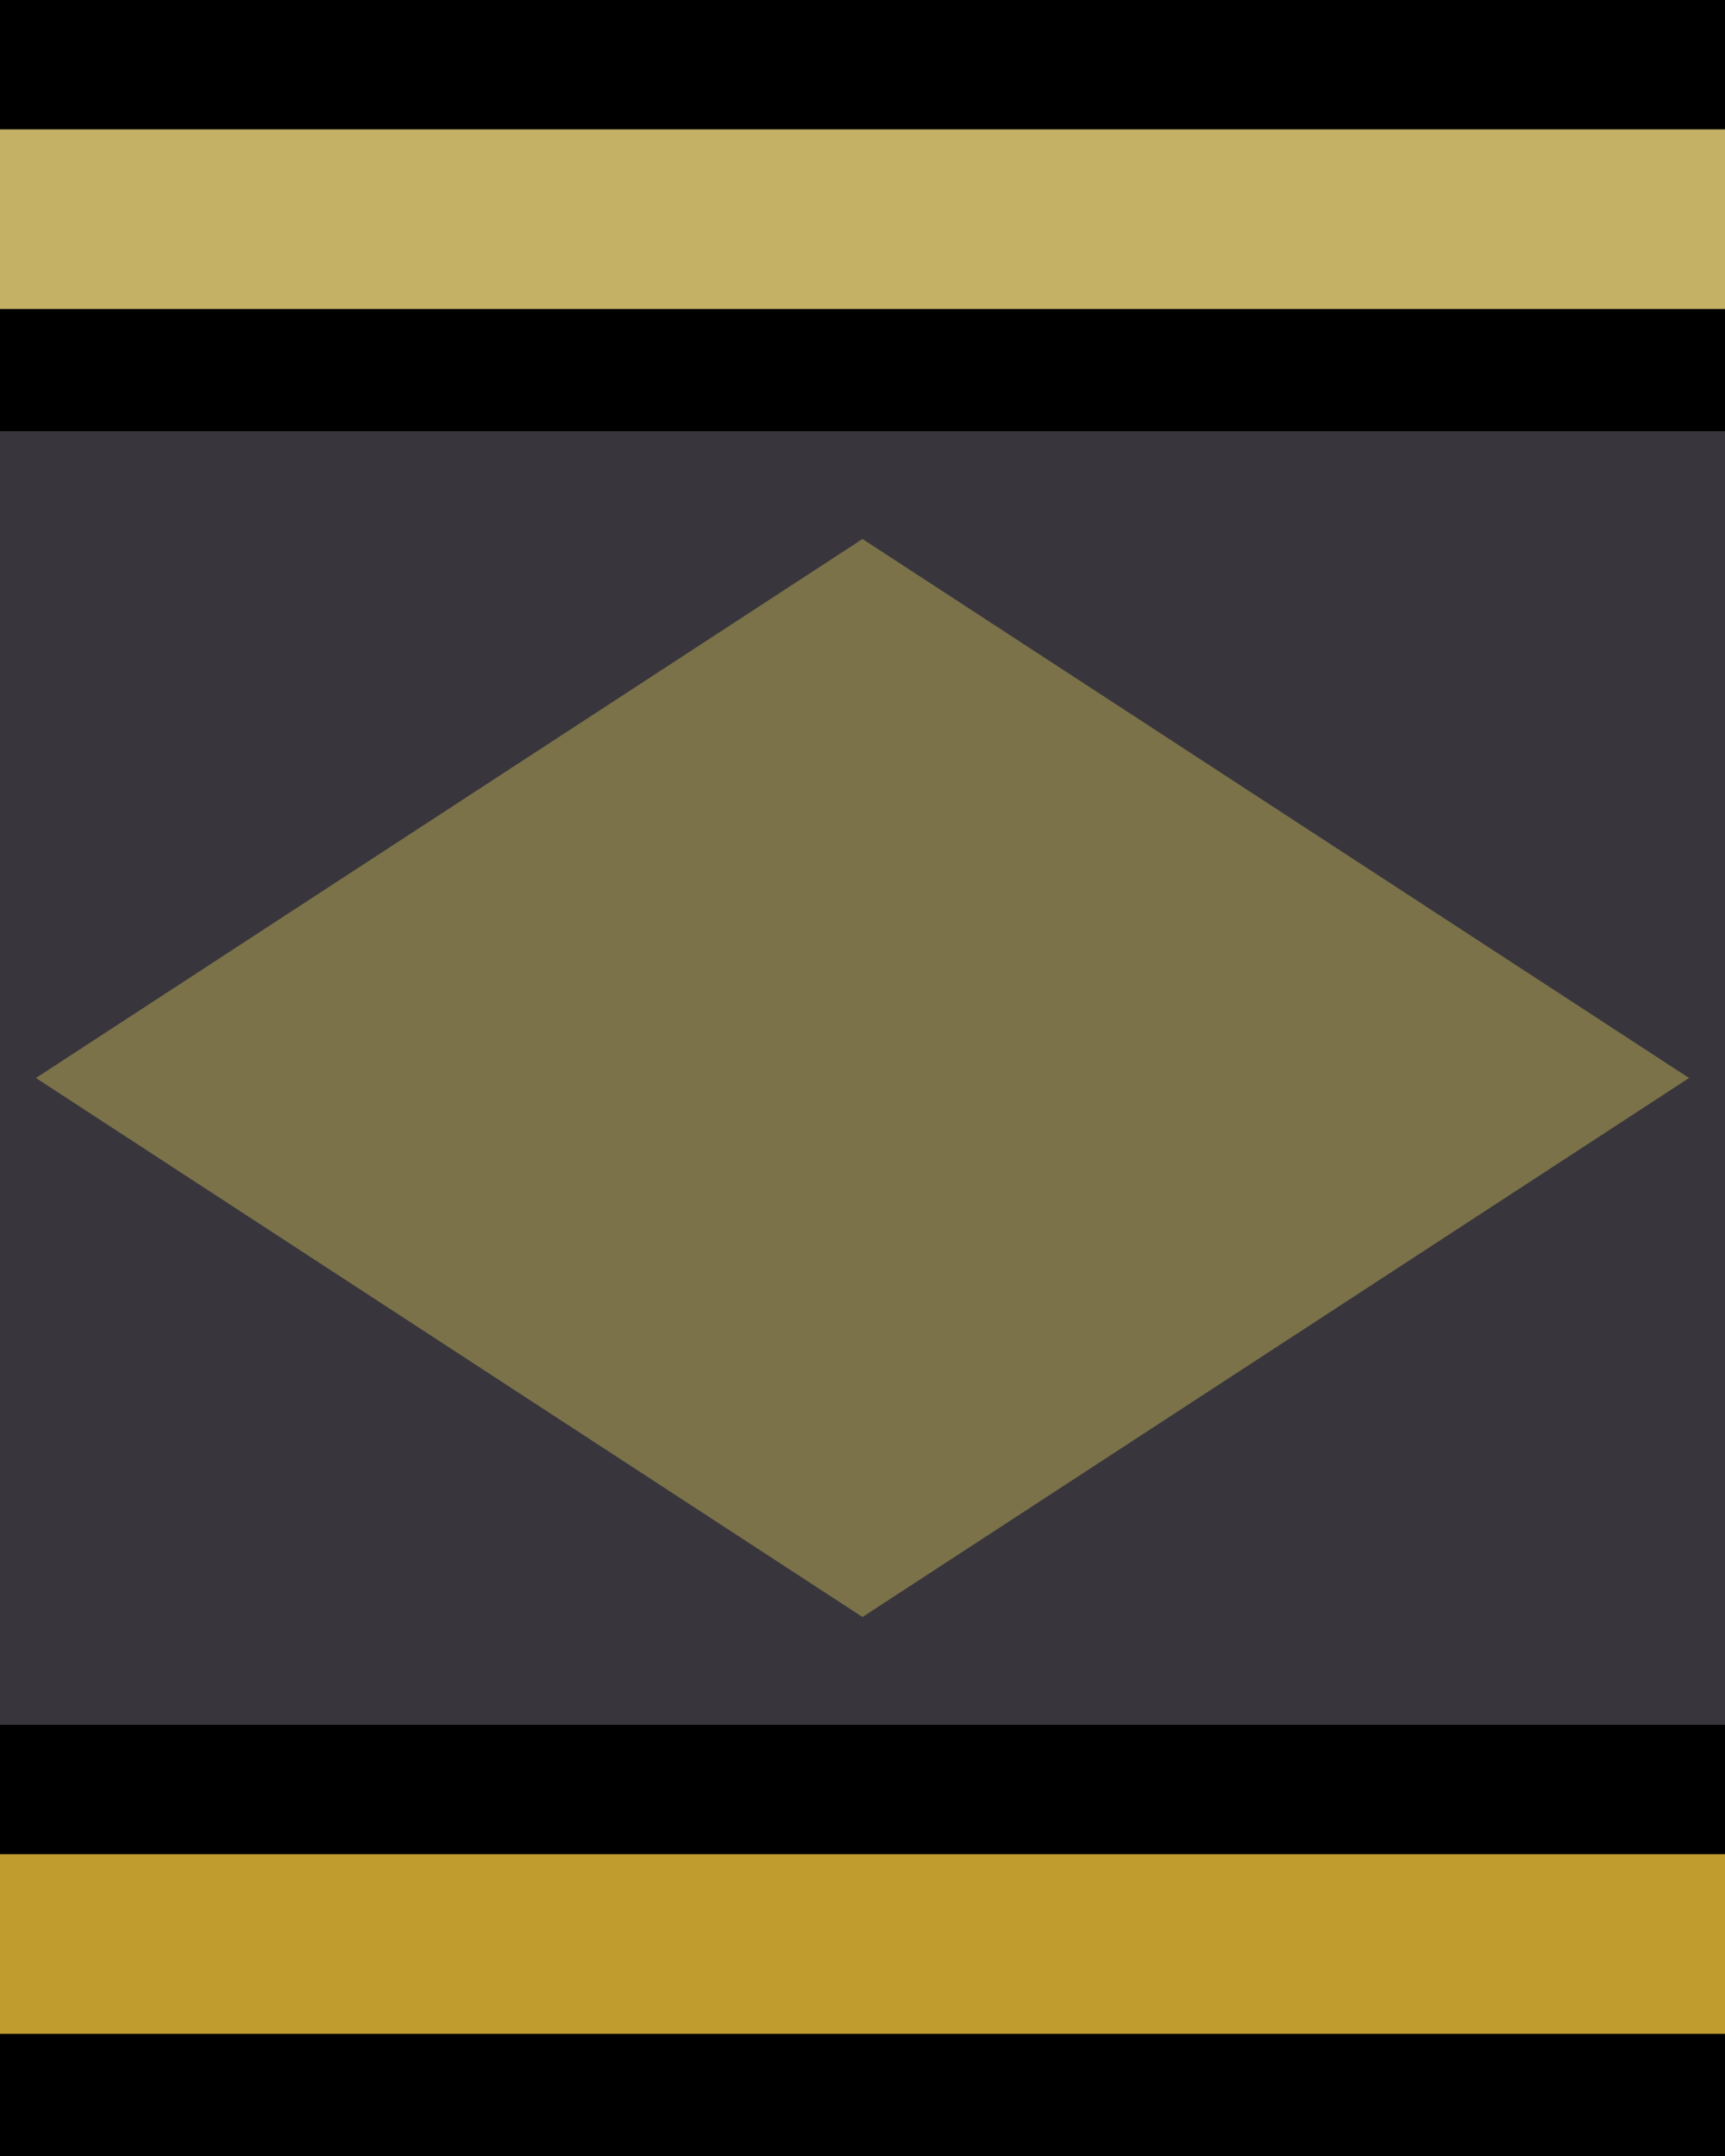 <?xml version="1.0" encoding="utf-8"?>
<!-- Generator: Adobe Illustrator 28.3.0, SVG Export Plug-In . SVG Version: 6.00 Build 0)  -->
<svg version="1.1" id="Layer_1" xmlns="http://www.w3.org/2000/svg" xmlns:xlink="http://www.w3.org/1999/xlink" x="0px" y="0px"
	 viewBox="0 0 24 30" style="enable-background:new 0 0 24 30;" xml:space="preserve">
<style type="text/css">
	.st0{fill:#38363C;}
	.st1{fill:#C4B166;}
	.st2{fill:#C09C2F;}
	.st3{opacity:0.75;fill:#92864F;enable-background:new    ;}
</style>
<rect x="-0.5" width="25" height="30"/>
<rect x="-0.5" y="6" class="st0" width="25" height="18"/>
<rect x="-0.5" y="1.8" class="st1" width="25" height="2.5"/>
<rect x="-0.5" y="25.8" class="st2" width="25" height="2.5"/>
<polygon class="st3" points="12,7.5 23.5,15 12,22.5 0.5,15 "/>
</svg>
